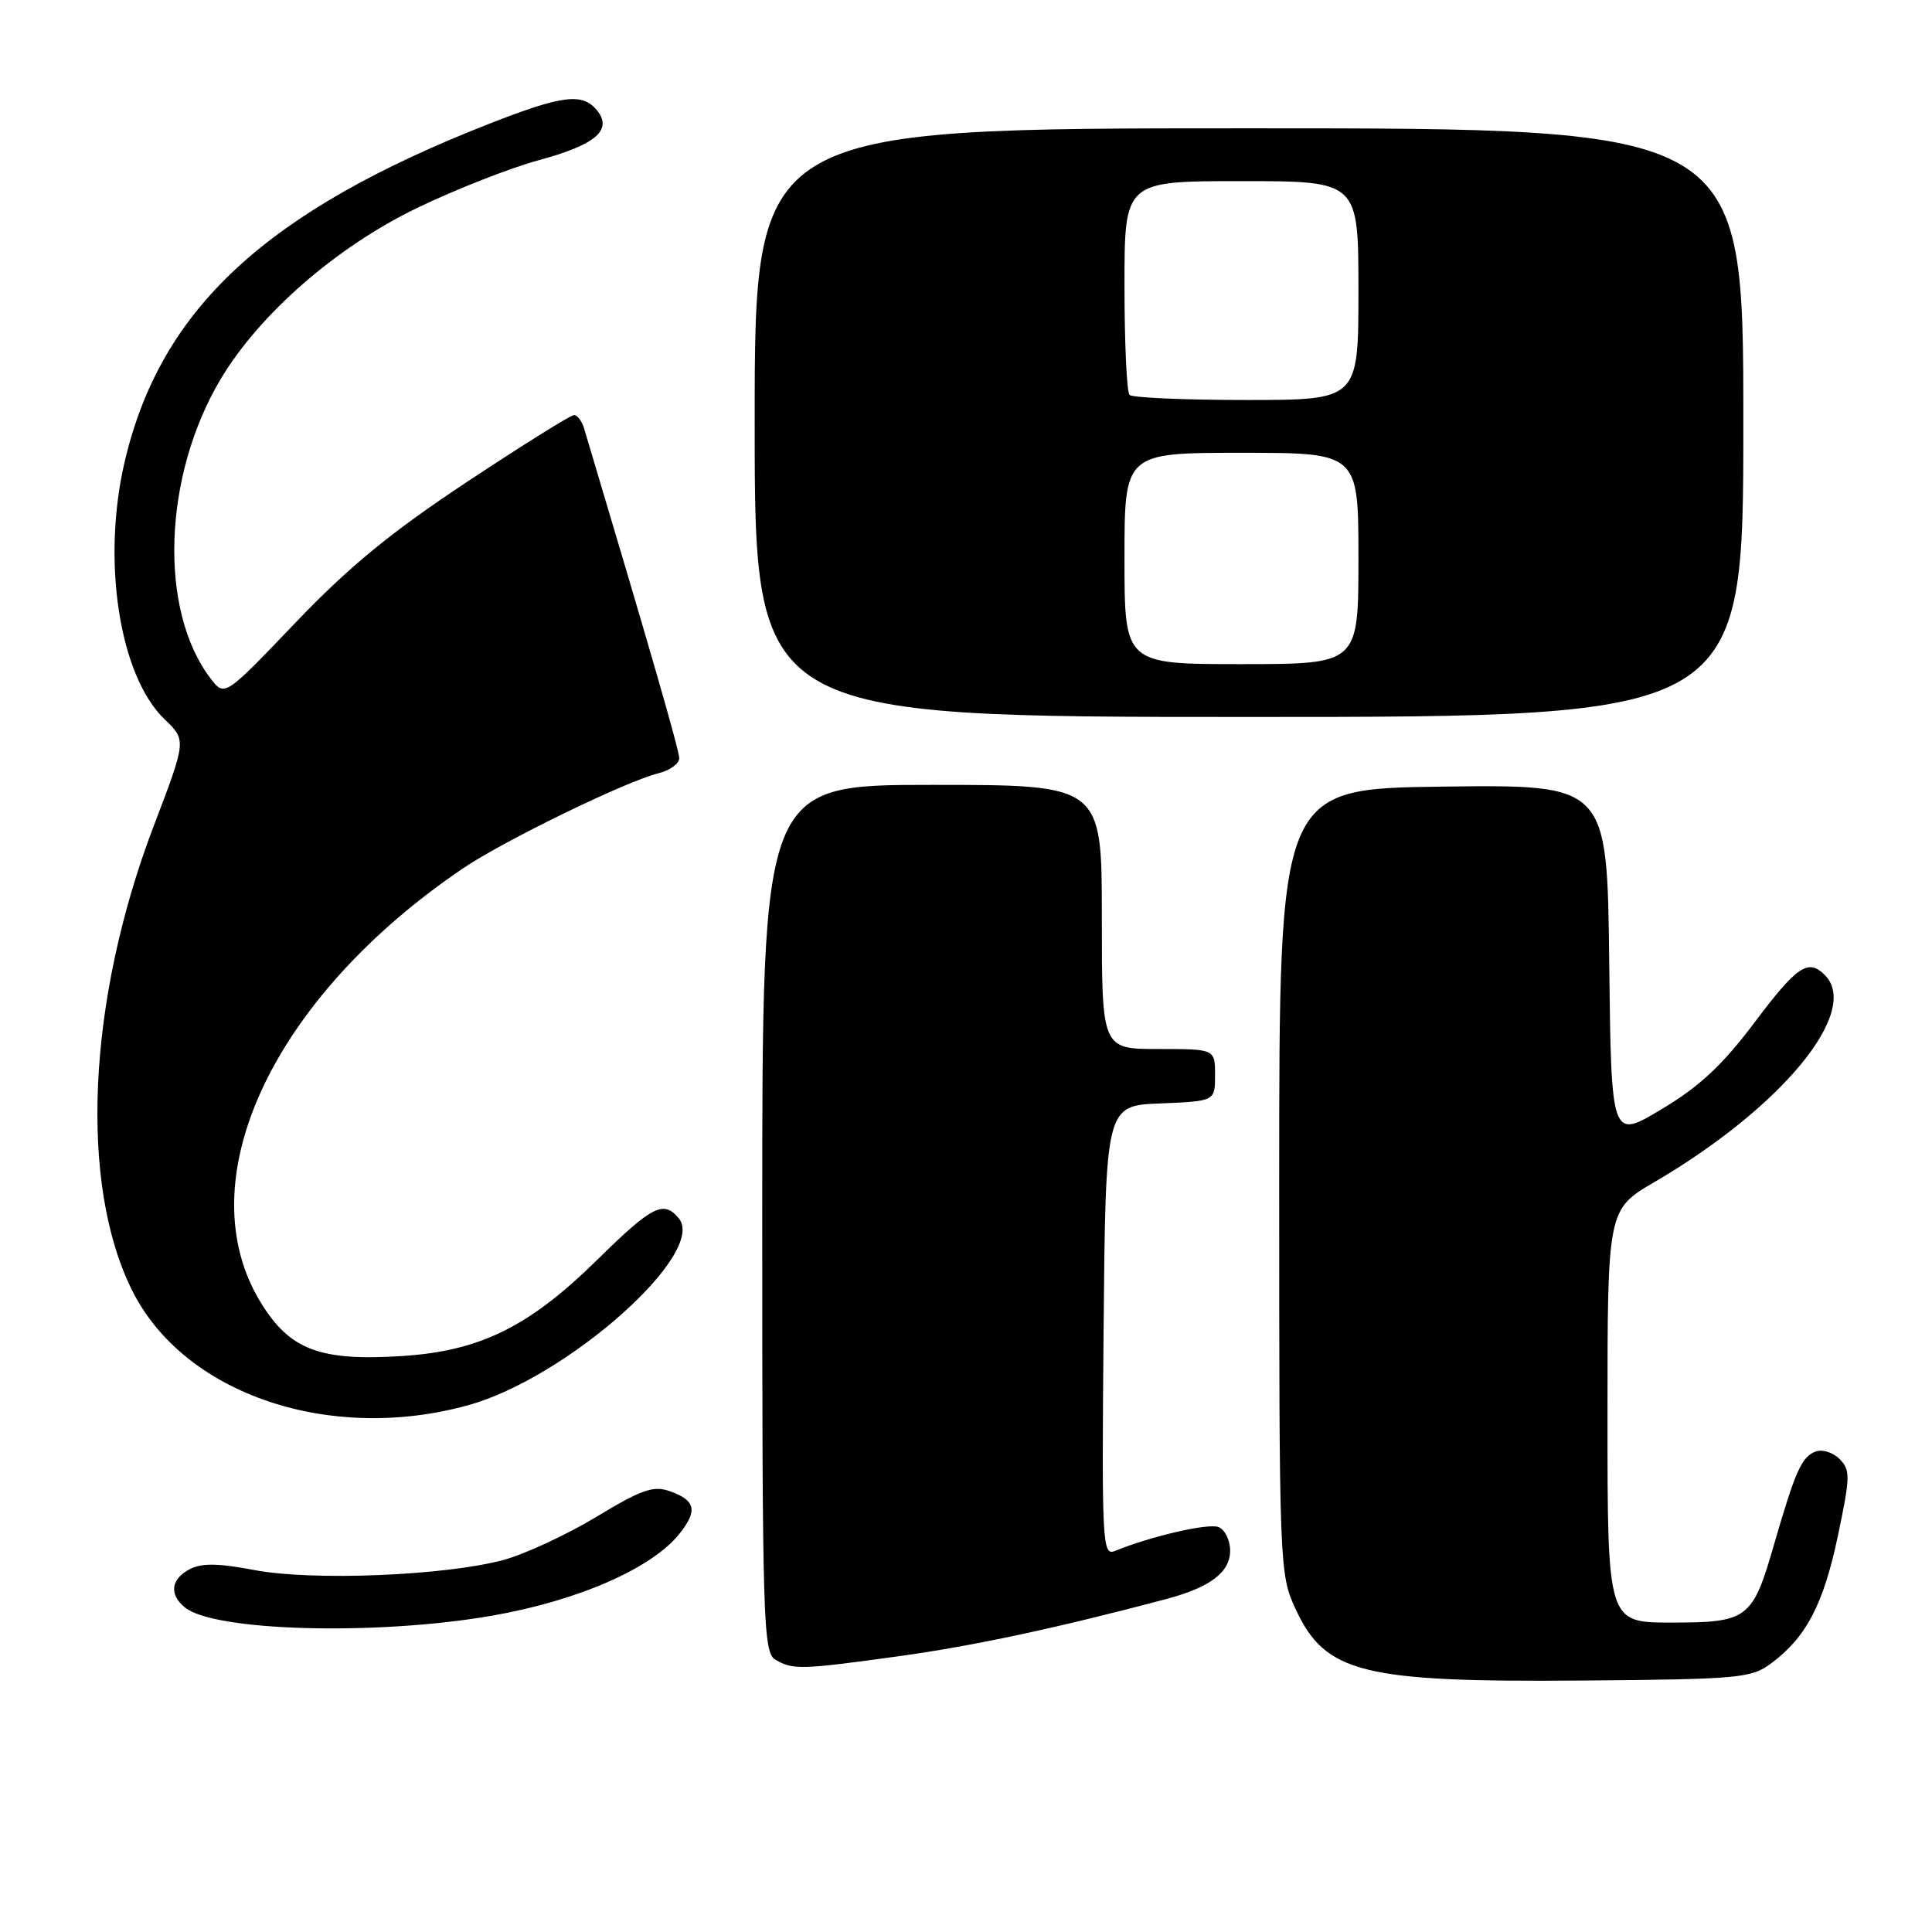 <?xml version="1.0" encoding="UTF-8" standalone="no"?>
<!DOCTYPE svg PUBLIC "-//W3C//DTD SVG 1.1//EN" "http://www.w3.org/Graphics/SVG/1.1/DTD/svg11.dtd" >
<svg xmlns="http://www.w3.org/2000/svg" xmlns:xlink="http://www.w3.org/1999/xlink" version="1.1" viewBox="0 0 256 256">
 <g >
 <path fill="currentColor"
d=" M 234.68 220.41 C 239.33 216.96 241.62 212.58 243.53 203.51 C 245.18 195.65 245.20 194.77 243.74 193.32 C 242.87 192.44 241.44 192.00 240.57 192.34 C 238.72 193.04 237.89 194.92 235.06 204.69 C 232.21 214.55 231.61 215.00 221.43 215.00 C 213.00 215.00 213.00 215.00 213.00 187.63 C 213.00 160.26 213.00 160.26 219.27 156.60 C 236.10 146.75 246.60 134.00 241.80 129.20 C 239.59 126.99 238.14 127.96 232.47 135.50 C 228.21 141.16 225.20 143.97 220.16 146.98 C 213.50 150.98 213.50 150.98 213.23 127.47 C 212.96 103.96 212.96 103.96 191.23 104.23 C 169.50 104.50 169.50 104.50 169.50 156.50 C 169.50 207.69 169.53 208.57 171.66 213.18 C 175.60 221.71 180.48 222.92 209.68 222.68 C 230.46 222.51 232.04 222.37 234.68 220.41 Z  M 119.22 219.44 C 129.04 218.08 140.07 215.72 154.50 211.89 C 160.37 210.33 163.00 208.34 163.00 205.45 C 163.00 204.07 162.30 202.67 161.45 202.34 C 160.07 201.81 152.52 203.56 147.73 205.51 C 146.07 206.19 145.98 204.56 146.23 176.36 C 146.50 146.50 146.50 146.50 153.75 146.21 C 161.00 145.91 161.00 145.91 161.00 142.46 C 161.00 139.00 161.00 139.00 153.50 139.00 C 146.00 139.00 146.00 139.00 146.00 121.50 C 146.00 104.00 146.00 104.00 123.50 104.00 C 101.00 104.00 101.00 104.00 101.00 161.45 C 101.00 215.11 101.12 218.97 102.75 219.92 C 105.09 221.28 106.11 221.25 119.22 219.44 Z  M 65.12 214.10 C 76.60 212.11 86.44 207.80 90.09 203.16 C 92.47 200.13 92.15 198.79 88.75 197.59 C 86.58 196.82 85.01 197.37 78.99 201.01 C 75.04 203.39 69.49 205.96 66.66 206.72 C 58.88 208.79 41.44 209.50 33.76 208.05 C 28.86 207.12 26.69 207.10 25.11 207.94 C 22.64 209.26 22.39 211.25 24.48 212.98 C 28.31 216.16 49.81 216.75 65.12 214.10 Z  M 62.06 186.19 C 75.13 182.57 93.75 166.02 89.94 161.43 C 87.93 159.00 86.42 159.77 79.20 166.87 C 70.13 175.80 63.62 179.02 53.30 179.68 C 42.43 180.38 38.43 178.88 34.60 172.67 C 24.68 156.62 35.98 132.26 61.32 115.08 C 66.68 111.44 82.97 103.51 87.25 102.46 C 88.76 102.09 90.00 101.19 90.00 100.47 C 90.00 99.41 86.24 86.36 77.39 56.75 C 77.10 55.79 76.50 55.00 76.06 55.00 C 75.61 55.00 69.23 58.99 61.87 63.86 C 51.72 70.59 46.24 75.09 39.13 82.53 C 29.76 92.33 29.76 92.33 27.91 89.91 C 20.98 80.87 21.60 62.97 29.29 50.15 C 34.46 41.54 44.57 32.73 55.24 27.57 C 60.33 25.11 67.63 22.24 71.45 21.21 C 78.97 19.17 81.24 17.20 79.07 14.58 C 77.15 12.27 74.49 12.61 64.77 16.42 C 35.20 28.03 21.30 40.91 16.54 61.09 C 13.44 74.25 15.80 89.56 21.83 95.33 C 24.70 98.09 24.70 98.09 20.37 109.44 C 11.56 132.56 10.45 156.97 17.56 171.09 C 24.44 184.75 43.70 191.28 62.06 186.19 Z  M 231.00 56.00 C 231.00 17.00 231.00 17.00 165.50 17.00 C 100.00 17.00 100.00 17.00 100.00 56.00 C 100.00 95.00 100.00 95.00 165.50 95.00 C 231.00 95.00 231.00 95.00 231.00 56.00 Z  M 149.00 74.00 C 149.00 60.00 149.00 60.00 164.50 60.00 C 180.00 60.00 180.00 60.00 180.00 74.00 C 180.00 88.00 180.00 88.00 164.50 88.00 C 149.00 88.00 149.00 88.00 149.00 74.00 Z  M 149.67 52.33 C 149.30 51.97 149.00 45.44 149.00 37.83 C 149.00 24.00 149.00 24.00 164.50 24.00 C 180.00 24.00 180.00 24.00 180.00 38.50 C 180.00 53.00 180.00 53.00 165.17 53.00 C 157.01 53.00 150.03 52.70 149.67 52.33 Z "/>
</g>
</svg>
